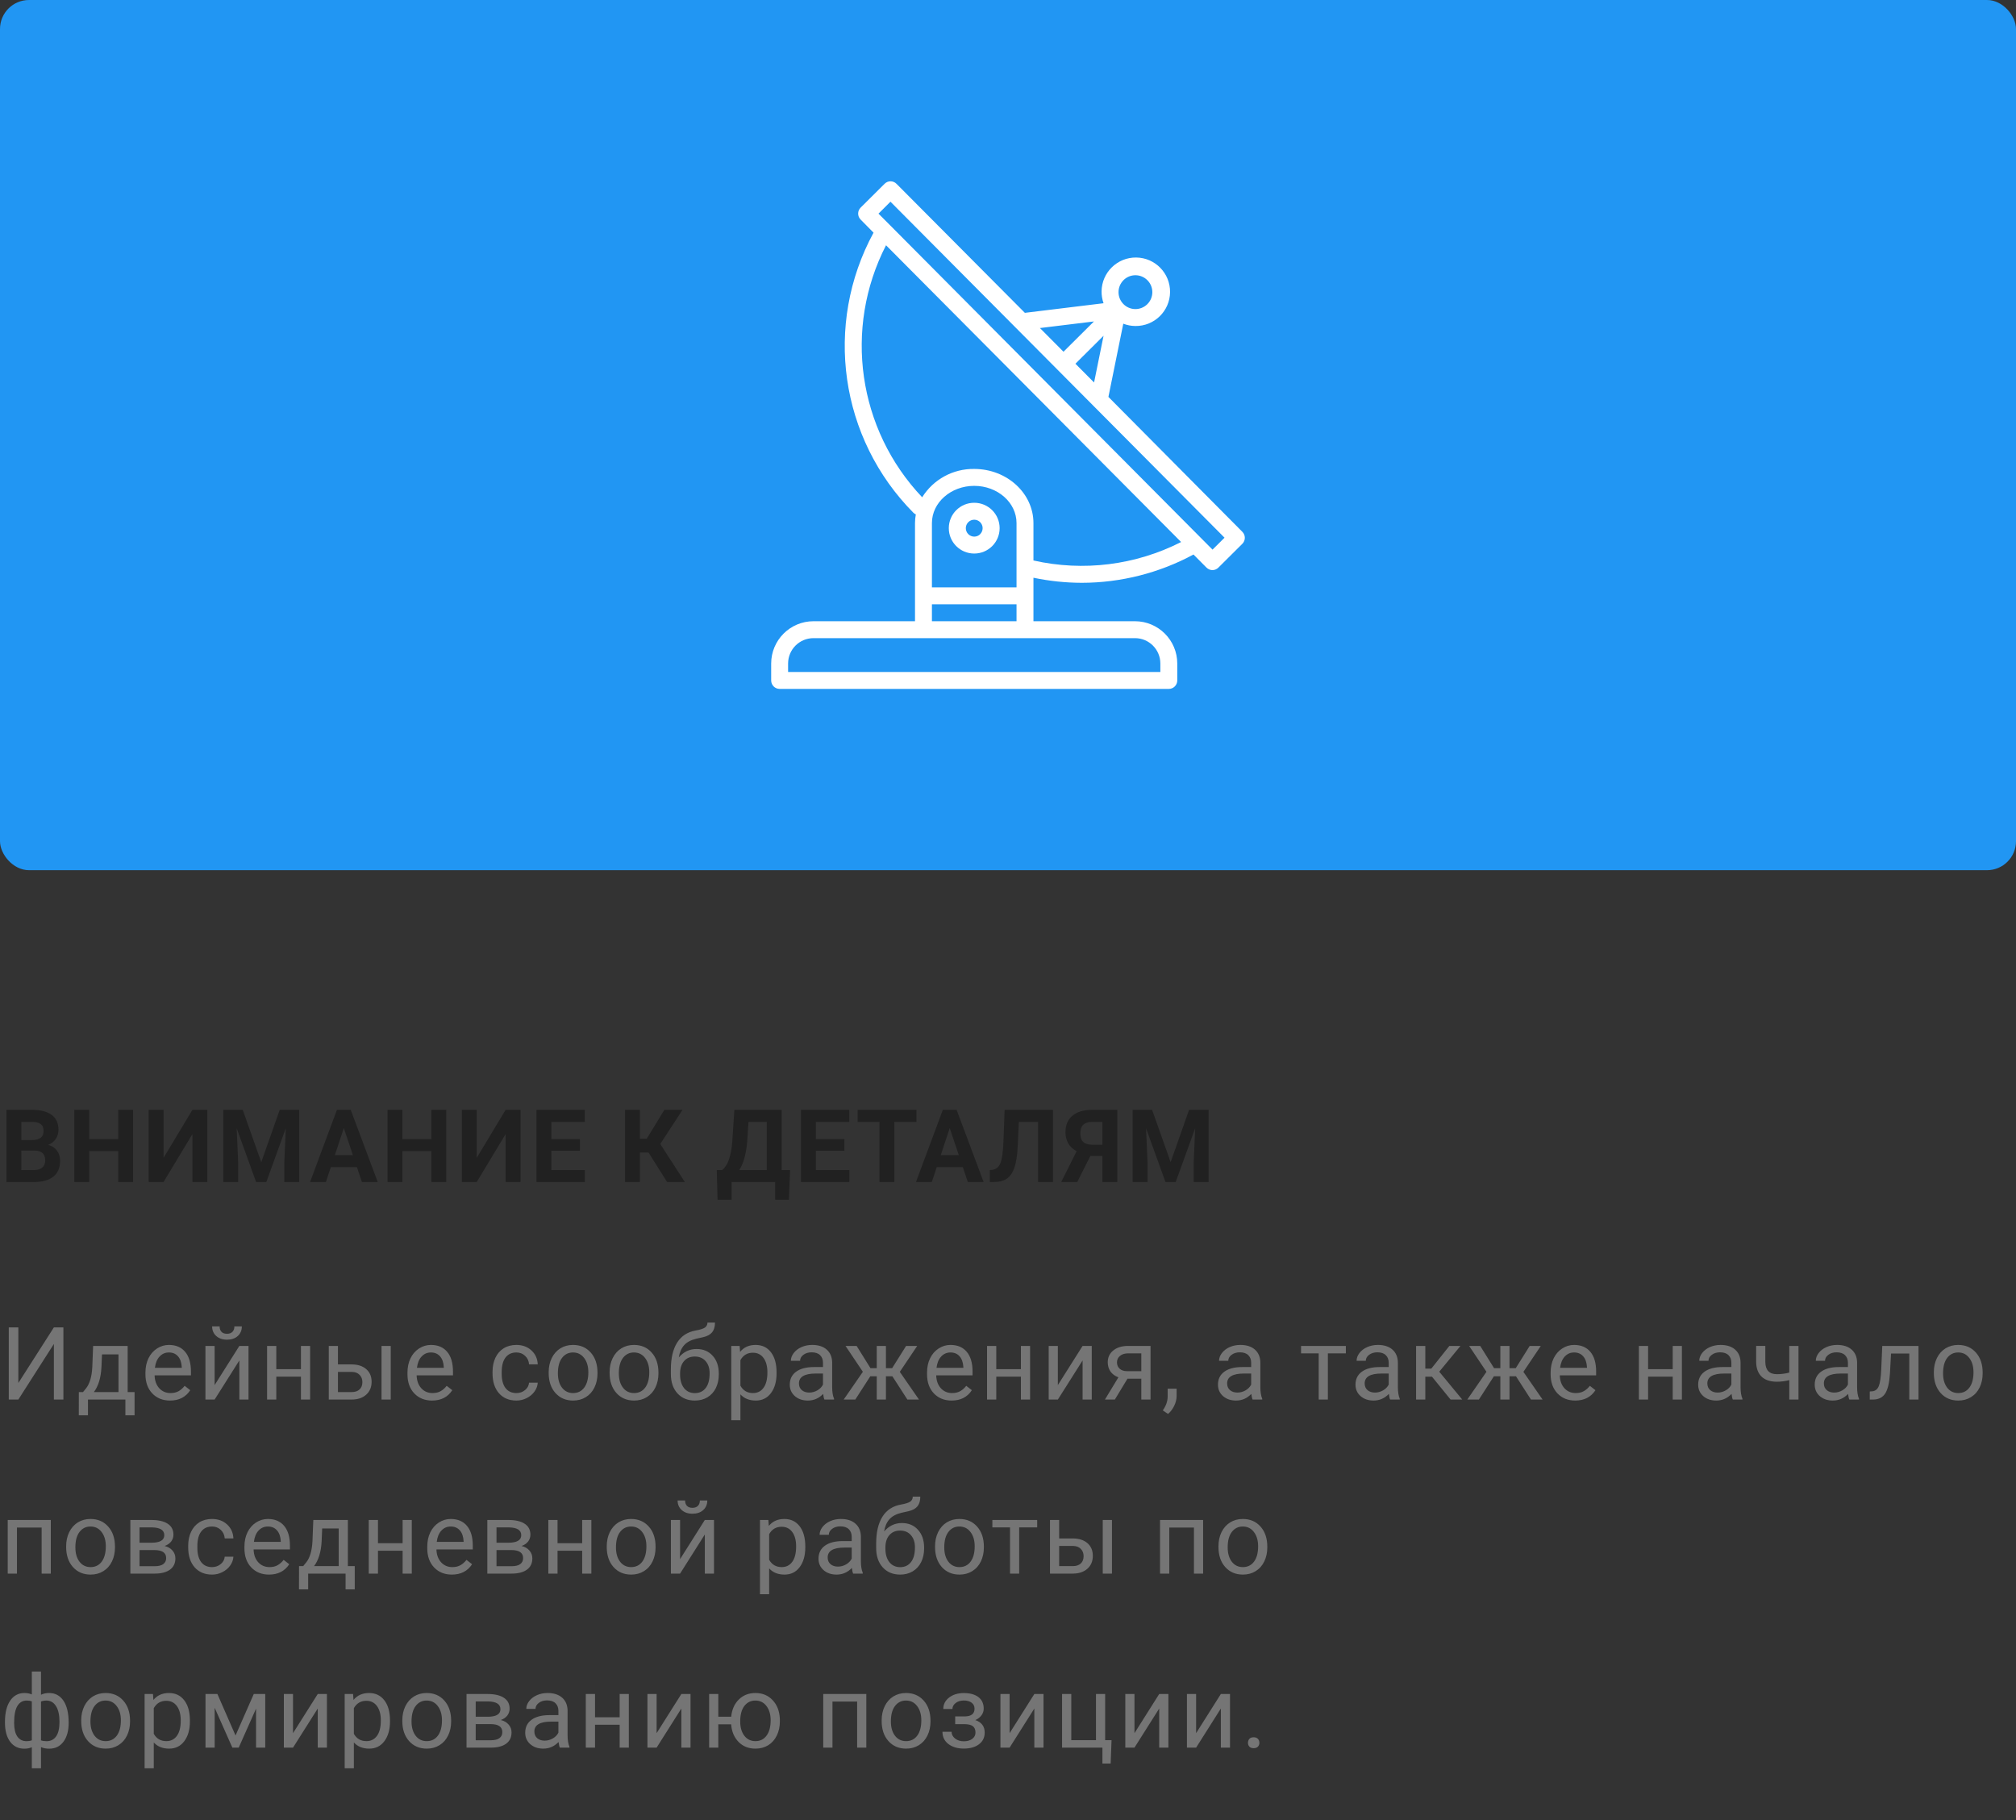 <svg width="278" height="251" viewBox="0 0 278 251" fill="none" xmlns="http://www.w3.org/2000/svg">
<rect x="0" y="0" width="278" height="251" fill="#333333" stroke="none"/>
<rect width="278" height="120" rx="4" fill="#2196F3"/>
<path d="M171.316 73.338L152.847 54.734L154.897 44.637C155.426 44.844 155.988 44.952 156.556 44.956H156.57C159.178 44.987 161.317 42.897 161.348 40.289C161.379 37.681 159.289 35.542 156.681 35.511C154.073 35.48 151.934 37.569 151.903 40.178C151.897 40.736 151.989 41.291 152.176 41.816L141.326 43.141L123.628 25.35C123.41 25.128 123.114 25.003 122.804 25C122.498 25.002 122.204 25.123 121.987 25.34L118.679 28.63C118.223 29.085 118.223 29.824 118.679 30.279L120.459 32.085C113.562 44.768 115.802 60.474 125.97 70.723C126.064 70.812 126.172 70.884 126.29 70.936C126.216 71.331 126.178 71.732 126.176 72.133V85.667H112.176C108.956 85.671 106.346 88.28 106.342 91.5V93.833C106.342 94.478 106.865 95 107.509 95H161.176C161.82 95 162.342 94.478 162.342 93.833V91.5C162.338 88.28 159.729 85.671 156.509 85.667H142.509V79.669C144.702 80.129 146.937 80.363 149.178 80.369C154.555 80.363 159.846 79.022 164.578 76.468L166.367 78.268C166.584 78.489 166.881 78.615 167.191 78.618C167.497 78.616 167.79 78.494 168.008 78.278L171.316 74.988C171.772 74.533 171.772 73.794 171.316 73.338ZM154.925 38.635C155.838 37.726 157.316 37.73 158.224 38.644C159.133 39.557 159.129 41.035 158.215 41.944C157.778 42.379 157.186 42.623 156.569 42.623H156.562C155.274 42.616 154.235 41.566 154.241 40.277C154.244 39.66 154.492 39.07 154.929 38.635H154.925ZM152.178 46.301L150.869 52.745L148.298 50.158L152.178 46.301ZM150.853 44.328L146.653 48.504L143.404 45.237L150.853 44.328ZM156.509 88C158.442 88 160.009 89.567 160.009 91.5V92.667H108.676V91.5C108.676 89.567 110.243 88 112.176 88H156.509ZM140.176 83.333V85.667H128.509V83.333H140.176ZM128.509 81V72.133C128.509 69.303 131.126 67 134.342 67C137.559 67 140.176 69.303 140.176 72.133V81H128.509ZM142.509 77.29V72.133C142.509 68.016 138.846 64.667 134.342 64.667C131.431 64.622 128.708 66.104 127.165 68.574C118.289 59.225 116.29 45.288 122.181 33.821L162.872 74.746C156.589 77.942 149.386 78.842 142.509 77.29ZM167.204 75.794L165.56 74.141L122.792 31.116L121.141 29.461L122.792 27.816L140.15 45.272C140.158 45.272 140.163 45.287 140.171 45.293L168.859 74.149L167.204 75.794Z" fill="white"/>
<path d="M134.353 69.333H134.342C132.409 69.33 130.84 70.895 130.837 72.828C130.834 74.761 132.399 76.33 134.332 76.333H134.342C136.275 76.336 137.844 74.772 137.847 72.839C137.85 70.906 136.286 69.336 134.353 69.333ZM135.169 73.66C134.95 73.879 134.652 74.001 134.342 74C133.698 73.997 133.178 73.472 133.182 72.827C133.183 72.519 133.307 72.224 133.526 72.006C133.743 71.79 134.036 71.668 134.342 71.667C134.986 71.67 135.506 72.195 135.503 72.839C135.501 73.148 135.377 73.443 135.159 73.66H135.169Z" fill="white"/>
<path d="M0.889 163V153.047H4.375C5.583 153.047 6.499 153.279 7.123 153.744C7.747 154.204 8.06 154.881 8.06 155.774C8.06 156.262 7.934 156.693 7.684 157.066C7.433 157.436 7.084 157.707 6.638 157.88C7.148 158.007 7.549 158.265 7.841 158.652C8.137 159.04 8.285 159.514 8.285 160.074C8.285 161.031 7.98 161.756 7.369 162.248C6.758 162.74 5.888 162.991 4.758 163H0.889ZM2.939 158.666V161.353H4.696C5.179 161.353 5.555 161.239 5.824 161.011C6.098 160.778 6.234 160.459 6.234 160.054C6.234 159.142 5.763 158.68 4.819 158.666H2.939ZM2.939 157.217H4.457C5.492 157.199 6.009 156.786 6.009 155.979C6.009 155.528 5.877 155.205 5.612 155.009C5.353 154.808 4.94 154.708 4.375 154.708H2.939V157.217ZM18.351 163H16.3V158.734H12.301V163H10.25V153.047H12.301V157.08H16.3V153.047H18.351V163ZM26.536 153.047H28.594V163H26.536V156.39L22.551 163H20.5V153.047H22.551V159.671L26.536 153.047ZM33.471 153.047L36.028 160.266L38.571 153.047H41.264V163H39.206V160.279L39.411 155.583L36.725 163H35.317L32.637 155.59L32.842 160.279V163H30.791V153.047H33.471ZM49.217 160.949H45.621L44.938 163H42.757L46.462 153.047H48.363L52.088 163H49.907L49.217 160.949ZM46.175 159.288H48.663L47.412 155.562L46.175 159.288ZM61.538 163H59.488V158.734H55.489V163H53.438V153.047H55.489V157.08H59.488V153.047H61.538V163ZM69.724 153.047H71.782V163H69.724V156.39L65.739 163H63.688V153.047H65.739V159.671L69.724 153.047ZM79.967 158.687H76.03V161.353H80.651V163H73.979V153.047H80.637V154.708H76.03V157.08H79.967V158.687ZM89.427 158.933H88.245V163H86.194V153.047H88.245V157.032H89.181L91.615 153.047H94.117L91.048 157.757L94.438 163H91.991L89.427 158.933ZM108.786 165.447H106.892V163H100.891V165.44H98.949L98.84 161.353H99.592C99.997 161.015 100.309 160.521 100.528 159.869C100.752 159.213 100.902 158.402 100.979 157.436L101.266 153.047H107.788V161.353H108.95L108.786 165.447ZM101.943 161.353H105.737V154.708H103.215L103.044 157.326C102.907 159.081 102.54 160.423 101.943 161.353ZM116.438 158.687H112.501V161.353H117.122V163H110.45V153.047H117.108V154.708H112.501V157.08H116.438V158.687ZM126.374 154.708H123.325V163H121.274V154.708H118.267V153.047H126.374V154.708ZM132.769 160.949H129.173L128.489 163H126.309L130.014 153.047H131.914L135.64 163H133.459L132.769 160.949ZM129.727 159.288H132.215L130.964 155.562L129.727 159.288ZM145.206 153.047V163H143.149V154.708H140.496L140.332 158.222C140.264 159.407 140.113 160.341 139.881 161.024C139.649 161.703 139.309 162.202 138.863 162.521C138.416 162.836 137.805 162.995 137.03 163H136.497V161.353L136.839 161.318C137.354 161.25 137.721 160.954 137.94 160.43C138.163 159.901 138.304 158.962 138.363 157.613L138.534 153.047H145.206ZM152.018 163V159.411H150.35L148.552 163H146.337L148.463 158.755C147.438 158.19 146.925 157.312 146.925 156.123C146.925 155.148 147.244 154.394 147.882 153.86C148.52 153.327 149.411 153.056 150.555 153.047H154.075V163H152.018ZM148.976 156.273C148.976 156.829 149.11 157.233 149.379 157.483C149.653 157.734 150.06 157.859 150.603 157.859H152.018V154.708H150.603C149.518 154.708 148.976 155.23 148.976 156.273ZM158.87 153.047L161.427 160.266L163.97 153.047H166.663V163H164.606V160.279L164.811 155.583L162.124 163H160.716L158.036 155.59L158.242 160.279V163H156.191V153.047H158.87Z" fill="#212121"/>
<path d="M7.431 183.047H8.743V193H7.431V185.33L2.529 193H1.21V183.047H2.529V190.717L7.431 183.047ZM11.446 191.968L11.884 191.428C12.376 190.79 12.656 189.833 12.725 188.557L12.841 185.604H17.605V191.968H18.556V195.174H17.291V193H12.13V195.174H10.865L10.872 191.968H11.446ZM12.943 191.968H16.341V186.772H14.065L13.989 188.536C13.912 190.008 13.563 191.152 12.943 191.968ZM23.446 193.137C22.444 193.137 21.628 192.809 20.999 192.152C20.37 191.492 20.056 190.61 20.056 189.507V189.274C20.056 188.541 20.195 187.887 20.473 187.312C20.755 186.734 21.147 186.283 21.649 185.959C22.154 185.631 22.701 185.467 23.289 185.467C24.251 185.467 24.998 185.784 25.531 186.417C26.065 187.05 26.331 187.957 26.331 189.138V189.664H21.32C21.339 190.393 21.551 190.983 21.956 191.435C22.366 191.881 22.886 192.104 23.515 192.104C23.961 192.104 24.34 192.013 24.65 191.831C24.959 191.649 25.231 191.407 25.463 191.106L26.235 191.708C25.616 192.66 24.686 193.137 23.446 193.137ZM23.289 186.506C22.779 186.506 22.35 186.693 22.004 187.066C21.658 187.436 21.444 187.955 21.361 188.625H25.067V188.529C25.03 187.887 24.857 187.39 24.547 187.039C24.237 186.684 23.818 186.506 23.289 186.506ZM33.006 185.604H34.271V193H33.006V187.606L29.595 193H28.33V185.604H29.595V191.004L33.006 185.604ZM33.348 182.91C33.348 183.462 33.159 183.906 32.781 184.243C32.407 184.576 31.915 184.742 31.304 184.742C30.693 184.742 30.199 184.574 29.82 184.236C29.442 183.899 29.253 183.457 29.253 182.91H30.285C30.285 183.229 30.372 183.48 30.545 183.662C30.718 183.84 30.971 183.929 31.304 183.929C31.623 183.929 31.871 183.84 32.049 183.662C32.231 183.484 32.322 183.234 32.322 182.91H33.348ZM42.764 193H41.499V189.842H38.102V193H36.83V185.604H38.102V188.81H41.499V185.604H42.764V193ZM46.602 188.153H48.523C49.361 188.162 50.025 188.381 50.512 188.81C51 189.238 51.244 189.819 51.244 190.553C51.244 191.291 50.993 191.883 50.492 192.33C49.99 192.777 49.316 193 48.468 193H45.337V185.604H46.602V188.153ZM53.882 193H52.611V185.604H53.882V193ZM46.602 189.186V191.968H48.482C48.956 191.968 49.323 191.847 49.582 191.605C49.842 191.359 49.972 191.024 49.972 190.601C49.972 190.19 49.844 189.855 49.589 189.596C49.339 189.331 48.985 189.195 48.53 189.186H46.602ZM59.58 193.137C58.577 193.137 57.761 192.809 57.132 192.152C56.503 191.492 56.189 190.61 56.189 189.507V189.274C56.189 188.541 56.328 187.887 56.606 187.312C56.889 186.734 57.28 186.283 57.782 185.959C58.288 185.631 58.834 185.467 59.422 185.467C60.384 185.467 61.131 185.784 61.664 186.417C62.198 187.05 62.464 187.957 62.464 189.138V189.664H57.454C57.472 190.393 57.684 190.983 58.089 191.435C58.499 191.881 59.019 192.104 59.648 192.104C60.094 192.104 60.473 192.013 60.783 191.831C61.093 191.649 61.364 191.407 61.596 191.106L62.369 191.708C61.749 192.66 60.819 193.137 59.58 193.137ZM59.422 186.506C58.912 186.506 58.483 186.693 58.137 187.066C57.791 187.436 57.577 187.955 57.495 188.625H61.2V188.529C61.163 187.887 60.99 187.39 60.68 187.039C60.37 186.684 59.951 186.506 59.422 186.506ZM71.213 192.104C71.665 192.104 72.059 191.968 72.396 191.694C72.733 191.421 72.92 191.079 72.957 190.669H74.153C74.13 191.093 73.984 191.496 73.716 191.879C73.447 192.262 73.087 192.567 72.635 192.795C72.189 193.023 71.715 193.137 71.213 193.137C70.206 193.137 69.404 192.802 68.807 192.132C68.215 191.457 67.919 190.537 67.919 189.37V189.158C67.919 188.438 68.051 187.798 68.315 187.237C68.579 186.677 68.958 186.242 69.45 185.932C69.947 185.622 70.532 185.467 71.207 185.467C72.036 185.467 72.724 185.715 73.271 186.212C73.823 186.709 74.117 187.354 74.153 188.146H72.957C72.92 187.668 72.738 187.276 72.41 186.971C72.086 186.661 71.685 186.506 71.207 186.506C70.564 186.506 70.065 186.738 69.71 187.203C69.359 187.663 69.183 188.331 69.183 189.206V189.445C69.183 190.298 69.359 190.954 69.71 191.414C70.061 191.874 70.562 192.104 71.213 192.104ZM75.66 189.233C75.66 188.509 75.801 187.857 76.084 187.278C76.371 186.7 76.767 186.253 77.273 185.938C77.784 185.624 78.365 185.467 79.016 185.467C80.023 185.467 80.837 185.815 81.457 186.513C82.081 187.21 82.393 188.137 82.393 189.295V189.384C82.393 190.104 82.254 190.751 81.976 191.325C81.703 191.895 81.309 192.339 80.794 192.658C80.283 192.977 79.695 193.137 79.03 193.137C78.027 193.137 77.214 192.788 76.59 192.091C75.97 191.394 75.66 190.471 75.66 189.322V189.233ZM76.931 189.384C76.931 190.204 77.121 190.863 77.499 191.359C77.882 191.856 78.392 192.104 79.03 192.104C79.673 192.104 80.183 191.854 80.561 191.353C80.939 190.847 81.129 190.14 81.129 189.233C81.129 188.422 80.935 187.766 80.548 187.265C80.165 186.759 79.654 186.506 79.016 186.506C78.392 186.506 77.888 186.754 77.506 187.251C77.123 187.748 76.931 188.459 76.931 189.384ZM84.064 189.233C84.064 188.509 84.206 187.857 84.488 187.278C84.775 186.7 85.172 186.253 85.677 185.938C86.188 185.624 86.769 185.467 87.421 185.467C88.428 185.467 89.241 185.815 89.861 186.513C90.486 187.21 90.798 188.137 90.798 189.295V189.384C90.798 190.104 90.659 190.751 90.381 191.325C90.107 191.895 89.713 192.339 89.198 192.658C88.688 192.977 88.1 193.137 87.434 193.137C86.432 193.137 85.618 192.788 84.994 192.091C84.374 191.394 84.064 190.471 84.064 189.322V189.233ZM85.336 189.384C85.336 190.204 85.525 190.863 85.903 191.359C86.286 191.856 86.796 192.104 87.434 192.104C88.077 192.104 88.587 191.854 88.966 191.353C89.344 190.847 89.533 190.14 89.533 189.233C89.533 188.422 89.339 187.766 88.952 187.265C88.569 186.759 88.059 186.506 87.421 186.506C86.796 186.506 86.293 186.754 85.91 187.251C85.527 187.748 85.336 188.459 85.336 189.384ZM96.051 186.027C96.98 186.027 97.723 186.34 98.279 186.964C98.84 187.584 99.12 188.402 99.12 189.418V189.534C99.12 190.231 98.986 190.856 98.717 191.407C98.448 191.954 98.06 192.38 97.555 192.686C97.053 192.986 96.475 193.137 95.818 193.137C94.825 193.137 94.025 192.806 93.419 192.146C92.813 191.48 92.51 190.589 92.51 189.473V188.857C92.51 187.303 92.797 186.068 93.371 185.152C93.95 184.236 94.802 183.678 95.928 183.478C96.566 183.364 96.996 183.225 97.22 183.061C97.443 182.896 97.555 182.671 97.555 182.384H98.594C98.594 182.953 98.464 183.398 98.204 183.717C97.949 184.036 97.539 184.261 96.974 184.394L96.03 184.605C95.278 184.783 94.713 185.084 94.335 185.508C93.961 185.927 93.717 186.488 93.603 187.189C94.273 186.415 95.089 186.027 96.051 186.027ZM95.805 187.066C95.185 187.066 94.693 187.276 94.328 187.695C93.963 188.11 93.781 188.687 93.781 189.425V189.534C93.781 190.327 93.963 190.956 94.328 191.421C94.697 191.881 95.194 192.111 95.818 192.111C96.447 192.111 96.944 191.879 97.308 191.414C97.673 190.949 97.855 190.27 97.855 189.377C97.855 188.68 97.671 188.121 97.302 187.702C96.937 187.278 96.438 187.066 95.805 187.066ZM107.087 189.384C107.087 190.509 106.829 191.416 106.314 192.104C105.799 192.793 105.102 193.137 104.223 193.137C103.325 193.137 102.618 192.852 102.103 192.282V195.844H100.839V185.604H101.994L102.056 186.424C102.571 185.786 103.286 185.467 104.202 185.467C105.091 185.467 105.793 185.802 106.308 186.472C106.827 187.142 107.087 188.074 107.087 189.268V189.384ZM105.822 189.24C105.822 188.406 105.644 187.748 105.289 187.265C104.934 186.782 104.446 186.54 103.826 186.54C103.061 186.54 102.486 186.88 102.103 187.559V191.093C102.482 191.767 103.061 192.104 103.84 192.104C104.446 192.104 104.927 191.865 105.282 191.387C105.642 190.904 105.822 190.188 105.822 189.24ZM113.687 193C113.614 192.854 113.554 192.594 113.509 192.221C112.921 192.831 112.219 193.137 111.403 193.137C110.674 193.137 110.075 192.932 109.606 192.521C109.141 192.107 108.908 191.583 108.908 190.949C108.908 190.179 109.2 189.582 109.783 189.158C110.371 188.73 111.196 188.516 112.258 188.516H113.488V187.935C113.488 187.493 113.356 187.142 113.092 186.882C112.828 186.618 112.438 186.485 111.923 186.485C111.472 186.485 111.093 186.599 110.788 186.827C110.483 187.055 110.33 187.331 110.33 187.654H109.059C109.059 187.285 109.189 186.93 109.448 186.588C109.713 186.242 110.068 185.968 110.515 185.768C110.966 185.567 111.46 185.467 111.998 185.467C112.85 185.467 113.518 185.681 114.001 186.109C114.484 186.533 114.735 187.119 114.753 187.866V191.271C114.753 191.95 114.84 192.49 115.013 192.891V193H113.687ZM111.588 192.036C111.984 192.036 112.36 191.934 112.716 191.729C113.071 191.523 113.329 191.257 113.488 190.929V189.411H112.497C110.948 189.411 110.173 189.865 110.173 190.771C110.173 191.168 110.305 191.478 110.569 191.701C110.834 191.924 111.173 192.036 111.588 192.036ZM123.055 189.787H122.166V193H120.901V189.787H120.013L117.942 193H116.342L118.987 189.172L116.595 185.604H118.126L120.033 188.666H120.901V185.604H122.166V188.666H123.027L124.948 185.604H126.48L124.08 189.179L126.726 193H125.126L123.055 189.787ZM131.227 193.137C130.224 193.137 129.408 192.809 128.779 192.152C128.151 191.492 127.836 190.61 127.836 189.507V189.274C127.836 188.541 127.975 187.887 128.253 187.312C128.536 186.734 128.928 186.283 129.429 185.959C129.935 185.631 130.482 185.467 131.07 185.467C132.031 185.467 132.779 185.784 133.312 186.417C133.845 187.05 134.112 187.957 134.112 189.138V189.664H129.101C129.119 190.393 129.331 190.983 129.737 191.435C130.147 191.881 130.666 192.104 131.295 192.104C131.742 192.104 132.12 192.013 132.43 191.831C132.74 191.649 133.011 191.407 133.243 191.106L134.016 191.708C133.396 192.66 132.466 193.137 131.227 193.137ZM131.07 186.506C130.559 186.506 130.131 186.693 129.784 187.066C129.438 187.436 129.224 187.955 129.142 188.625H132.847V188.529C132.81 187.887 132.637 187.39 132.327 187.039C132.017 186.684 131.598 186.506 131.07 186.506ZM142.044 193H140.78V189.842H137.382V193H136.111V185.604H137.382V188.81H140.78V185.604H142.044V193ZM149.286 185.604H150.551V193H149.286V187.606L145.875 193H144.611V185.604H145.875V191.004L149.286 185.604ZM158.655 185.604V193H157.383V190.122H155.476L153.733 193H152.366L154.225 189.931C153.751 189.757 153.386 189.491 153.131 189.131C152.881 188.766 152.755 188.342 152.755 187.859C152.755 187.185 153.008 186.643 153.514 186.232C154.02 185.818 154.697 185.608 155.544 185.604H158.655ZM154.027 187.873C154.027 188.233 154.15 188.525 154.396 188.748C154.642 188.967 154.968 189.078 155.373 189.083H157.383V186.629H155.565C155.095 186.629 154.722 186.745 154.444 186.978C154.166 187.205 154.027 187.504 154.027 187.873ZM161.064 194.982L160.346 194.49C160.775 193.893 160.998 193.278 161.016 192.645V191.503H162.253V192.494C162.253 192.954 162.14 193.415 161.912 193.875C161.688 194.335 161.406 194.704 161.064 194.982ZM172.732 193C172.659 192.854 172.6 192.594 172.554 192.221C171.966 192.831 171.265 193.137 170.449 193.137C169.72 193.137 169.12 192.932 168.651 192.521C168.186 192.107 167.954 191.583 167.954 190.949C167.954 190.179 168.245 189.582 168.829 189.158C169.417 188.73 170.242 188.516 171.303 188.516H172.534V187.935C172.534 187.493 172.402 187.142 172.137 186.882C171.873 186.618 171.483 186.485 170.968 186.485C170.517 186.485 170.139 186.599 169.834 186.827C169.528 187.055 169.376 187.331 169.376 187.654H168.104C168.104 187.285 168.234 186.93 168.494 186.588C168.758 186.242 169.114 185.968 169.56 185.768C170.011 185.567 170.506 185.467 171.044 185.467C171.896 185.467 172.563 185.681 173.047 186.109C173.53 186.533 173.78 187.119 173.799 187.866V191.271C173.799 191.95 173.885 192.49 174.058 192.891V193H172.732ZM170.633 192.036C171.03 192.036 171.406 191.934 171.761 191.729C172.117 191.523 172.374 191.257 172.534 190.929V189.411H171.543C169.993 189.411 169.218 189.865 169.218 190.771C169.218 191.168 169.351 191.478 169.615 191.701C169.879 191.924 170.219 192.036 170.633 192.036ZM185.59 186.629H183.108V193H181.844V186.629H179.41V185.604H185.59V186.629ZM191.697 193C191.624 192.854 191.565 192.594 191.519 192.221C190.932 192.831 190.23 193.137 189.414 193.137C188.685 193.137 188.086 192.932 187.616 192.521C187.151 192.107 186.919 191.583 186.919 190.949C186.919 190.179 187.211 189.582 187.794 189.158C188.382 188.73 189.207 188.516 190.268 188.516H191.499V187.935C191.499 187.493 191.367 187.142 191.102 186.882C190.838 186.618 190.448 186.485 189.934 186.485C189.482 186.485 189.104 186.599 188.799 186.827C188.493 187.055 188.341 187.331 188.341 187.654H187.069C187.069 187.285 187.199 186.93 187.459 186.588C187.723 186.242 188.079 185.968 188.525 185.768C188.976 185.567 189.471 185.467 190.009 185.467C190.861 185.467 191.529 185.681 192.012 186.109C192.495 186.533 192.745 187.119 192.764 187.866V191.271C192.764 191.95 192.85 192.49 193.023 192.891V193H191.697ZM189.599 192.036C189.995 192.036 190.371 191.934 190.726 191.729C191.082 191.523 191.339 191.257 191.499 190.929V189.411H190.508C188.958 189.411 188.184 189.865 188.184 190.771C188.184 191.168 188.316 191.478 188.58 191.701C188.844 191.924 189.184 192.036 189.599 192.036ZM197.47 189.849H196.547V193H195.275V185.604H196.547V188.734H197.374L199.862 185.604H201.394L198.468 189.158L201.64 193H200.033L197.47 189.849ZM209.046 189.787H208.157V193H206.893V189.787H206.004L203.933 193H202.333L204.979 189.172L202.586 185.604H204.117L206.024 188.666H206.893V185.604H208.157V188.666H209.019L210.94 185.604H212.471L210.071 189.179L212.717 193H211.117L209.046 189.787ZM217.218 193.137C216.215 193.137 215.4 192.809 214.771 192.152C214.142 191.492 213.827 190.61 213.827 189.507V189.274C213.827 188.541 213.966 187.887 214.244 187.312C214.527 186.734 214.919 186.283 215.42 185.959C215.926 185.631 216.473 185.467 217.061 185.467C218.022 185.467 218.77 185.784 219.303 186.417C219.836 187.05 220.103 187.957 220.103 189.138V189.664H215.092C215.11 190.393 215.322 190.983 215.728 191.435C216.138 191.881 216.657 192.104 217.286 192.104C217.733 192.104 218.111 192.013 218.421 191.831C218.731 191.649 219.002 191.407 219.235 191.106L220.007 191.708C219.387 192.66 218.458 193.137 217.218 193.137ZM217.061 186.506C216.55 186.506 216.122 186.693 215.776 187.066C215.429 187.436 215.215 187.955 215.133 188.625H218.838V188.529C218.802 187.887 218.628 187.39 218.319 187.039C218.009 186.684 217.589 186.506 217.061 186.506ZM231.928 193H230.663V189.842H227.266V193H225.994V185.604H227.266V188.81H230.663V185.604H231.928V193ZM238.952 193C238.879 192.854 238.819 192.594 238.774 192.221C238.186 192.831 237.484 193.137 236.668 193.137C235.939 193.137 235.34 192.932 234.871 192.521C234.406 192.107 234.173 191.583 234.173 190.949C234.173 190.179 234.465 189.582 235.048 189.158C235.636 188.73 236.461 188.516 237.523 188.516H238.753V187.935C238.753 187.493 238.621 187.142 238.357 186.882C238.093 186.618 237.703 186.485 237.188 186.485C236.737 186.485 236.358 186.599 236.053 186.827C235.748 187.055 235.595 187.331 235.595 187.654H234.324C234.324 187.285 234.454 186.93 234.713 186.588C234.978 186.242 235.333 185.968 235.78 185.768C236.231 185.567 236.725 185.467 237.263 185.467C238.115 185.467 238.783 185.681 239.266 186.109C239.749 186.533 240 187.119 240.018 187.866V191.271C240.018 191.95 240.105 192.49 240.278 192.891V193H238.952ZM236.853 192.036C237.249 192.036 237.625 191.934 237.981 191.729C238.336 191.523 238.594 191.257 238.753 190.929V189.411H237.762C236.213 189.411 235.438 189.865 235.438 190.771C235.438 191.168 235.57 191.478 235.834 191.701C236.099 191.924 236.438 192.036 236.853 192.036ZM248.005 193H246.734V190.32C246.178 190.466 245.608 190.539 245.025 190.539C244.1 190.539 243.393 190.302 242.906 189.828C242.423 189.354 242.177 188.68 242.167 187.805V185.597H243.432V187.846C243.455 188.949 243.986 189.5 245.025 189.5C245.608 189.5 246.178 189.427 246.734 189.281V185.604H248.005V193ZM255.022 193C254.949 192.854 254.89 192.594 254.844 192.221C254.256 192.831 253.555 193.137 252.739 193.137C252.01 193.137 251.41 192.932 250.941 192.521C250.476 192.107 250.244 191.583 250.244 190.949C250.244 190.179 250.535 189.582 251.119 189.158C251.707 188.73 252.531 188.516 253.593 188.516H254.824V187.935C254.824 187.493 254.692 187.142 254.427 186.882C254.163 186.618 253.773 186.485 253.258 186.485C252.807 186.485 252.429 186.599 252.124 186.827C251.818 187.055 251.666 187.331 251.666 187.654H250.394C250.394 187.285 250.524 186.93 250.784 186.588C251.048 186.242 251.404 185.968 251.85 185.768C252.301 185.567 252.796 185.467 253.334 185.467C254.186 185.467 254.853 185.681 255.336 186.109C255.82 186.533 256.07 187.119 256.088 187.866V191.271C256.088 191.95 256.175 192.49 256.348 192.891V193H255.022ZM252.923 192.036C253.32 192.036 253.696 191.934 254.051 191.729C254.407 191.523 254.664 191.257 254.824 190.929V189.411H253.833C252.283 189.411 251.508 189.865 251.508 190.771C251.508 191.168 251.641 191.478 251.905 191.701C252.169 191.924 252.509 192.036 252.923 192.036ZM264.554 185.604V193H263.283V186.649H260.767L260.617 189.418C260.535 190.689 260.321 191.599 259.974 192.146C259.632 192.692 259.088 192.977 258.34 193H257.835V191.886L258.197 191.858C258.607 191.813 258.901 191.576 259.079 191.147C259.256 190.719 259.37 189.926 259.421 188.769L259.557 185.604H264.554ZM266.67 189.233C266.67 188.509 266.811 187.857 267.093 187.278C267.381 186.7 267.777 186.253 268.283 185.938C268.793 185.624 269.374 185.467 270.026 185.467C271.033 185.467 271.847 185.815 272.467 186.513C273.091 187.21 273.403 188.137 273.403 189.295V189.384C273.403 190.104 273.264 190.751 272.986 191.325C272.713 191.895 272.318 192.339 271.803 192.658C271.293 192.977 270.705 193.137 270.04 193.137C269.037 193.137 268.224 192.788 267.599 192.091C266.98 191.394 266.67 190.471 266.67 189.322V189.233ZM267.941 189.384C267.941 190.204 268.13 190.863 268.509 191.359C268.891 191.856 269.402 192.104 270.04 192.104C270.682 192.104 271.193 191.854 271.571 191.353C271.949 190.847 272.138 190.14 272.138 189.233C272.138 188.422 271.945 187.766 271.557 187.265C271.175 186.759 270.664 186.506 270.026 186.506C269.402 186.506 268.898 186.754 268.515 187.251C268.133 187.748 267.941 188.459 267.941 189.384ZM7.007 217H5.742V210.649H2.338V217H1.066V209.604H7.007V217ZM9.122 213.233C9.122 212.509 9.263 211.857 9.546 211.278C9.833 210.7 10.23 210.253 10.735 209.938C11.246 209.624 11.827 209.467 12.479 209.467C13.486 209.467 14.299 209.815 14.919 210.513C15.543 211.21 15.855 212.137 15.855 213.295V213.384C15.855 214.104 15.716 214.751 15.439 215.325C15.165 215.895 14.771 216.339 14.256 216.658C13.745 216.977 13.158 217.137 12.492 217.137C11.49 217.137 10.676 216.788 10.052 216.091C9.432 215.394 9.122 214.471 9.122 213.322V213.233ZM10.394 213.384C10.394 214.204 10.583 214.863 10.961 215.359C11.344 215.856 11.854 216.104 12.492 216.104C13.135 216.104 13.645 215.854 14.024 215.353C14.402 214.847 14.591 214.14 14.591 213.233C14.591 212.422 14.397 211.766 14.01 211.265C13.627 210.759 13.117 210.506 12.479 210.506C11.854 210.506 11.351 210.754 10.968 211.251C10.585 211.748 10.394 212.459 10.394 213.384ZM17.978 217V209.604H20.863C21.847 209.604 22.601 209.777 23.125 210.123C23.654 210.465 23.918 210.968 23.918 211.634C23.918 211.976 23.816 212.285 23.61 212.563C23.405 212.837 23.102 213.047 22.701 213.192C23.148 213.297 23.506 213.502 23.775 213.808C24.048 214.113 24.185 214.478 24.185 214.901C24.185 215.58 23.934 216.1 23.433 216.46C22.936 216.82 22.232 217 21.32 217H17.978ZM19.242 213.753V215.981H21.334C21.863 215.981 22.257 215.883 22.517 215.688C22.781 215.492 22.913 215.216 22.913 214.86C22.913 214.122 22.371 213.753 21.286 213.753H19.242ZM19.242 212.741H20.876C22.061 212.741 22.654 212.395 22.654 211.702C22.654 211.009 22.093 210.652 20.972 210.629H19.242V212.741ZM29.246 216.104C29.698 216.104 30.092 215.968 30.429 215.694C30.766 215.421 30.953 215.079 30.989 214.669H32.186C32.163 215.093 32.017 215.496 31.748 215.879C31.479 216.262 31.119 216.567 30.668 216.795C30.222 217.023 29.748 217.137 29.246 217.137C28.239 217.137 27.437 216.802 26.84 216.132C26.248 215.457 25.951 214.537 25.951 213.37V213.158C25.951 212.438 26.084 211.798 26.348 211.237C26.612 210.677 26.991 210.242 27.483 209.932C27.979 209.622 28.565 209.467 29.239 209.467C30.069 209.467 30.757 209.715 31.304 210.212C31.855 210.709 32.149 211.354 32.186 212.146H30.989C30.953 211.668 30.771 211.276 30.443 210.971C30.119 210.661 29.718 210.506 29.239 210.506C28.597 210.506 28.098 210.738 27.742 211.203C27.392 211.663 27.216 212.331 27.216 213.206V213.445C27.216 214.298 27.392 214.954 27.742 215.414C28.093 215.874 28.595 216.104 29.246 216.104ZM37.097 217.137C36.094 217.137 35.279 216.809 34.65 216.152C34.021 215.492 33.706 214.61 33.706 213.507V213.274C33.706 212.541 33.845 211.887 34.123 211.312C34.406 210.734 34.798 210.283 35.299 209.959C35.805 209.631 36.352 209.467 36.94 209.467C37.901 209.467 38.649 209.784 39.182 210.417C39.715 211.05 39.982 211.957 39.982 213.138V213.664H34.971C34.989 214.393 35.201 214.983 35.607 215.435C36.017 215.881 36.536 216.104 37.165 216.104C37.612 216.104 37.99 216.013 38.3 215.831C38.61 215.649 38.881 215.407 39.114 215.106L39.886 215.708C39.266 216.66 38.337 217.137 37.097 217.137ZM36.94 210.506C36.429 210.506 36.001 210.693 35.655 211.066C35.308 211.436 35.094 211.955 35.012 212.625H38.717V212.529C38.681 211.887 38.508 211.39 38.198 211.039C37.888 210.684 37.468 210.506 36.94 210.506ZM41.81 215.968L42.248 215.428C42.74 214.79 43.02 213.833 43.088 212.557L43.205 209.604H47.969V215.968H48.919V219.174H47.655V217H42.494V219.174H41.229L41.236 215.968H41.81ZM43.307 215.968H46.705V210.772H44.428L44.353 212.536C44.276 214.008 43.927 215.152 43.307 215.968ZM56.784 217H55.519V213.842H52.122V217H50.85V209.604H52.122V212.81H55.519V209.604H56.784V217ZM62.31 217.137C61.307 217.137 60.492 216.809 59.863 216.152C59.234 215.492 58.919 214.61 58.919 213.507V213.274C58.919 212.541 59.059 211.887 59.337 211.312C59.619 210.734 60.011 210.283 60.512 209.959C61.018 209.631 61.565 209.467 62.153 209.467C63.114 209.467 63.862 209.784 64.395 210.417C64.928 211.05 65.195 211.957 65.195 213.138V213.664H60.184C60.202 214.393 60.414 214.983 60.82 215.435C61.23 215.881 61.75 216.104 62.379 216.104C62.825 216.104 63.203 216.013 63.513 215.831C63.823 215.649 64.094 215.407 64.327 215.106L65.099 215.708C64.479 216.66 63.55 217.137 62.31 217.137ZM62.153 210.506C61.642 210.506 61.214 210.693 60.868 211.066C60.521 211.436 60.307 211.955 60.225 212.625H63.93V212.529C63.894 211.887 63.721 211.39 63.411 211.039C63.101 210.684 62.681 210.506 62.153 210.506ZM67.201 217V209.604H70.086C71.07 209.604 71.824 209.777 72.348 210.123C72.877 210.465 73.141 210.968 73.141 211.634C73.141 211.976 73.039 212.285 72.834 212.563C72.629 212.837 72.326 213.047 71.924 213.192C72.371 213.297 72.729 213.502 72.998 213.808C73.271 214.113 73.408 214.478 73.408 214.901C73.408 215.58 73.157 216.1 72.656 216.46C72.159 216.82 71.455 217 70.544 217H67.201ZM68.466 213.753V215.981H70.557C71.086 215.981 71.48 215.883 71.74 215.688C72.004 215.492 72.136 215.216 72.136 214.86C72.136 214.122 71.594 213.753 70.509 213.753H68.466ZM68.466 212.741H70.099C71.284 212.741 71.877 212.395 71.877 211.702C71.877 211.009 71.316 210.652 70.195 210.629H68.466V212.741ZM81.546 217H80.281V213.842H76.883V217H75.612V209.604H76.883V212.81H80.281V209.604H81.546V217ZM83.668 213.233C83.668 212.509 83.809 211.857 84.092 211.278C84.379 210.7 84.775 210.253 85.281 209.938C85.791 209.624 86.373 209.467 87.024 209.467C88.031 209.467 88.845 209.815 89.465 210.513C90.089 211.21 90.401 212.137 90.401 213.295V213.384C90.401 214.104 90.262 214.751 89.984 215.325C89.711 215.895 89.317 216.339 88.802 216.658C88.291 216.977 87.703 217.137 87.038 217.137C86.035 217.137 85.222 216.788 84.597 216.091C83.978 215.394 83.668 214.471 83.668 213.322V213.233ZM84.939 213.384C84.939 214.204 85.128 214.863 85.507 215.359C85.889 215.856 86.4 216.104 87.038 216.104C87.68 216.104 88.191 215.854 88.569 215.353C88.947 214.847 89.136 214.14 89.136 213.233C89.136 212.422 88.943 211.766 88.555 211.265C88.173 210.759 87.662 210.506 87.024 210.506C86.4 210.506 85.896 210.754 85.513 211.251C85.131 211.748 84.939 212.459 84.939 213.384ZM97.192 209.604H98.457V217H97.192V211.606L93.781 217H92.516V209.604H93.781V215.004L97.192 209.604ZM97.534 206.91C97.534 207.462 97.345 207.906 96.967 208.243C96.593 208.576 96.101 208.742 95.49 208.742C94.879 208.742 94.385 208.574 94.007 208.236C93.629 207.899 93.439 207.457 93.439 206.91H94.472C94.472 207.229 94.558 207.48 94.731 207.662C94.904 207.84 95.157 207.929 95.49 207.929C95.809 207.929 96.058 207.84 96.235 207.662C96.418 207.484 96.509 207.234 96.509 206.91H97.534ZM111.048 213.384C111.048 214.509 110.79 215.416 110.275 216.104C109.76 216.793 109.063 217.137 108.184 217.137C107.286 217.137 106.579 216.852 106.064 216.282V219.844H104.8V209.604H105.955L106.017 210.424C106.532 209.786 107.247 209.467 108.163 209.467C109.052 209.467 109.754 209.802 110.269 210.472C110.788 211.142 111.048 212.074 111.048 213.268V213.384ZM109.783 213.24C109.783 212.406 109.606 211.748 109.25 211.265C108.895 210.782 108.407 210.54 107.787 210.54C107.022 210.54 106.447 210.88 106.064 211.559V215.093C106.443 215.767 107.022 216.104 107.801 216.104C108.407 216.104 108.888 215.865 109.243 215.387C109.603 214.904 109.783 214.188 109.783 213.24ZM117.648 217C117.575 216.854 117.515 216.594 117.47 216.221C116.882 216.831 116.18 217.137 115.364 217.137C114.635 217.137 114.036 216.932 113.567 216.521C113.102 216.107 112.869 215.583 112.869 214.949C112.869 214.179 113.161 213.582 113.744 213.158C114.332 212.73 115.157 212.516 116.219 212.516H117.449V211.935C117.449 211.493 117.317 211.142 117.053 210.882C116.789 210.618 116.399 210.485 115.884 210.485C115.433 210.485 115.054 210.599 114.749 210.827C114.444 211.055 114.291 211.331 114.291 211.654H113.02C113.02 211.285 113.15 210.93 113.409 210.588C113.674 210.242 114.029 209.968 114.476 209.768C114.927 209.567 115.421 209.467 115.959 209.467C116.811 209.467 117.479 209.681 117.962 210.109C118.445 210.533 118.696 211.119 118.714 211.866V215.271C118.714 215.95 118.801 216.49 118.974 216.891V217H117.648ZM115.549 216.036C115.945 216.036 116.321 215.934 116.677 215.729C117.032 215.523 117.29 215.257 117.449 214.929V213.411H116.458C114.909 213.411 114.134 213.865 114.134 214.771C114.134 215.168 114.266 215.478 114.53 215.701C114.795 215.924 115.134 216.036 115.549 216.036ZM124.363 210.027C125.293 210.027 126.036 210.34 126.592 210.964C127.153 211.584 127.433 212.402 127.433 213.418V213.534C127.433 214.231 127.298 214.856 127.029 215.407C126.761 215.954 126.373 216.38 125.867 216.686C125.366 216.986 124.787 217.137 124.131 217.137C123.138 217.137 122.338 216.806 121.732 216.146C121.126 215.48 120.822 214.589 120.822 213.473V212.857C120.822 211.303 121.11 210.068 121.684 209.152C122.263 208.236 123.115 207.678 124.24 207.478C124.878 207.364 125.309 207.225 125.532 207.061C125.756 206.896 125.867 206.671 125.867 206.384H126.906C126.906 206.953 126.777 207.398 126.517 207.717C126.262 208.036 125.851 208.261 125.286 208.394L124.343 208.605C123.591 208.783 123.026 209.084 122.648 209.508C122.274 209.927 122.03 210.488 121.916 211.189C122.586 210.415 123.402 210.027 124.363 210.027ZM124.117 211.066C123.498 211.066 123.005 211.276 122.641 211.695C122.276 212.11 122.094 212.687 122.094 213.425V213.534C122.094 214.327 122.276 214.956 122.641 215.421C123.01 215.881 123.507 216.111 124.131 216.111C124.76 216.111 125.257 215.879 125.621 215.414C125.986 214.949 126.168 214.27 126.168 213.377C126.168 212.68 125.984 212.121 125.614 211.702C125.25 211.278 124.751 211.066 124.117 211.066ZM128.94 213.233C128.94 212.509 129.081 211.857 129.364 211.278C129.651 210.7 130.047 210.253 130.553 209.938C131.063 209.624 131.644 209.467 132.296 209.467C133.303 209.467 134.117 209.815 134.737 210.513C135.361 211.21 135.673 212.137 135.673 213.295V213.384C135.673 214.104 135.534 214.751 135.256 215.325C134.983 215.895 134.588 216.339 134.074 216.658C133.563 216.977 132.975 217.137 132.31 217.137C131.307 217.137 130.494 216.788 129.869 216.091C129.25 215.394 128.94 214.471 128.94 213.322V213.233ZM130.211 213.384C130.211 214.204 130.4 214.863 130.779 215.359C131.161 215.856 131.672 216.104 132.31 216.104C132.952 216.104 133.463 215.854 133.841 215.353C134.219 214.847 134.408 214.14 134.408 213.233C134.408 212.422 134.215 211.766 133.827 211.265C133.445 210.759 132.934 210.506 132.296 210.506C131.672 210.506 131.168 210.754 130.785 211.251C130.403 211.748 130.211 212.459 130.211 213.384ZM143.025 210.629H140.543V217H139.279V210.629H136.845V209.604H143.025V210.629ZM146.056 212.153H147.977C148.816 212.162 149.479 212.381 149.966 212.81C150.454 213.238 150.698 213.819 150.698 214.553C150.698 215.291 150.447 215.883 149.946 216.33C149.444 216.777 148.77 217 147.922 217H144.791V209.604H146.056V212.153ZM153.336 217H152.065V209.604H153.336V217ZM146.056 213.186V215.968H147.936C148.41 215.968 148.777 215.847 149.037 215.605C149.296 215.359 149.426 215.024 149.426 214.601C149.426 214.19 149.299 213.855 149.043 213.596C148.793 213.331 148.44 213.195 147.984 213.186H146.056ZM165.907 217H164.642V210.649H161.238V217H159.966V209.604H165.907V217ZM168.022 213.233C168.022 212.509 168.163 211.857 168.446 211.278C168.733 210.7 169.13 210.253 169.635 209.938C170.146 209.624 170.727 209.467 171.379 209.467C172.386 209.467 173.199 209.815 173.819 210.513C174.443 211.21 174.756 212.137 174.756 213.295V213.384C174.756 214.104 174.617 214.751 174.339 215.325C174.065 215.895 173.671 216.339 173.156 216.658C172.646 216.977 172.058 217.137 171.392 217.137C170.39 217.137 169.576 216.788 168.952 216.091C168.332 215.394 168.022 214.471 168.022 213.322V213.233ZM169.294 213.384C169.294 214.204 169.483 214.863 169.861 215.359C170.244 215.856 170.754 216.104 171.392 216.104C172.035 216.104 172.545 215.854 172.924 215.353C173.302 214.847 173.491 214.14 173.491 213.233C173.491 212.422 173.297 211.766 172.91 211.265C172.527 210.759 172.017 210.506 171.379 210.506C170.754 210.506 170.251 210.754 169.868 211.251C169.485 211.748 169.294 212.459 169.294 213.384ZM0.684 237.438C0.684 236.203 0.923 235.233 1.401 234.526C1.88 233.82 2.536 233.467 3.37 233.467C3.757 233.467 4.097 233.533 4.389 233.665V230.5H5.653V233.706C5.972 233.547 6.346 233.467 6.774 233.467C7.613 233.467 8.271 233.82 8.75 234.526C9.229 235.233 9.468 236.251 9.468 237.582C9.468 238.671 9.229 239.537 8.75 240.18C8.276 240.822 7.622 241.144 6.788 241.144C6.346 241.144 5.968 241.071 5.653 240.925V243.844H4.389V240.945C4.088 241.077 3.744 241.144 3.356 241.144C2.527 241.144 1.873 240.822 1.395 240.18C0.921 239.537 0.684 238.658 0.684 237.541V237.438ZM8.203 237.438C8.203 236.509 8.044 235.789 7.725 235.278C7.406 234.763 6.966 234.506 6.405 234.506C6.118 234.506 5.868 234.551 5.653 234.643V239.995C5.858 240.073 6.114 240.111 6.419 240.111C6.984 240.111 7.422 239.893 7.731 239.455C8.046 239.018 8.203 238.345 8.203 237.438ZM1.948 237.582C1.948 238.411 2.096 239.04 2.393 239.469C2.689 239.897 3.115 240.111 3.671 240.111C3.935 240.111 4.174 240.07 4.389 239.988V234.622C4.197 234.545 3.963 234.506 3.685 234.506C3.129 234.506 2.7 234.754 2.399 235.251C2.099 235.748 1.948 236.525 1.948 237.582ZM11.2 237.233C11.2 236.509 11.341 235.857 11.624 235.278C11.911 234.7 12.308 234.253 12.814 233.938C13.324 233.624 13.905 233.467 14.557 233.467C15.564 233.467 16.377 233.815 16.997 234.513C17.622 235.21 17.934 236.137 17.934 237.295V237.384C17.934 238.104 17.795 238.751 17.517 239.325C17.243 239.895 16.849 240.339 16.334 240.658C15.824 240.977 15.236 241.137 14.57 241.137C13.568 241.137 12.754 240.788 12.13 240.091C11.51 239.394 11.2 238.471 11.2 237.322V237.233ZM12.472 237.384C12.472 238.204 12.661 238.863 13.039 239.359C13.422 239.856 13.932 240.104 14.57 240.104C15.213 240.104 15.723 239.854 16.102 239.353C16.48 238.847 16.669 238.14 16.669 237.233C16.669 236.422 16.475 235.766 16.088 235.265C15.705 234.759 15.195 234.506 14.557 234.506C13.932 234.506 13.429 234.754 13.046 235.251C12.663 235.748 12.472 236.459 12.472 237.384ZM26.188 237.384C26.188 238.509 25.93 239.416 25.415 240.104C24.9 240.793 24.203 241.137 23.323 241.137C22.426 241.137 21.719 240.852 21.204 240.282V243.844H19.94V233.604H21.095L21.156 234.424C21.671 233.786 22.387 233.467 23.303 233.467C24.192 233.467 24.893 233.802 25.408 234.472C25.928 235.142 26.188 236.074 26.188 237.268V237.384ZM24.923 237.24C24.923 236.406 24.745 235.748 24.39 235.265C24.034 234.782 23.547 234.54 22.927 234.54C22.161 234.54 21.587 234.88 21.204 235.559V239.093C21.582 239.767 22.161 240.104 22.941 240.104C23.547 240.104 24.027 239.865 24.383 239.387C24.743 238.904 24.923 238.188 24.923 237.24ZM32.48 239.325L34.995 233.604H36.575V241H35.31V235.62L32.917 241H32.042L29.602 235.504V241H28.337V233.604H29.978L32.48 239.325ZM43.817 233.604H45.081V241H43.817V235.606L40.406 241H39.141V233.604H40.406V239.004L43.817 233.604ZM53.78 237.384C53.78 238.509 53.522 239.416 53.007 240.104C52.492 240.793 51.795 241.137 50.915 241.137C50.018 241.137 49.311 240.852 48.796 240.282V243.844H47.532V233.604H48.687L48.748 234.424C49.263 233.786 49.979 233.467 50.895 233.467C51.784 233.467 52.485 233.802 53 234.472C53.52 235.142 53.78 236.074 53.78 237.268V237.384ZM52.515 237.24C52.515 236.406 52.337 235.748 51.982 235.265C51.626 234.782 51.139 234.54 50.519 234.54C49.753 234.54 49.179 234.88 48.796 235.559V239.093C49.175 239.767 49.753 240.104 50.533 240.104C51.139 240.104 51.62 239.865 51.975 239.387C52.335 238.904 52.515 238.188 52.515 237.24ZM55.478 237.233C55.478 236.509 55.619 235.857 55.902 235.278C56.189 234.7 56.585 234.253 57.091 233.938C57.602 233.624 58.183 233.467 58.834 233.467C59.842 233.467 60.655 233.815 61.275 234.513C61.899 235.21 62.211 236.137 62.211 237.295V237.384C62.211 238.104 62.072 238.751 61.794 239.325C61.521 239.895 61.127 240.339 60.612 240.658C60.101 240.977 59.514 241.137 58.848 241.137C57.846 241.137 57.032 240.788 56.408 240.091C55.788 239.394 55.478 238.471 55.478 237.322V237.233ZM56.749 237.384C56.749 238.204 56.939 238.863 57.317 239.359C57.7 239.856 58.21 240.104 58.848 240.104C59.491 240.104 60.001 239.854 60.379 239.353C60.758 238.847 60.947 238.14 60.947 237.233C60.947 236.422 60.753 235.766 60.366 235.265C59.983 234.759 59.472 234.506 58.834 234.506C58.21 234.506 57.706 234.754 57.324 235.251C56.941 235.748 56.749 236.459 56.749 237.384ZM64.334 241V233.604H67.218C68.203 233.604 68.957 233.777 69.481 234.123C70.01 234.465 70.274 234.968 70.274 235.634C70.274 235.976 70.171 236.285 69.966 236.563C69.761 236.837 69.458 237.047 69.057 237.192C69.504 237.297 69.862 237.502 70.13 237.808C70.404 238.113 70.541 238.478 70.541 238.901C70.541 239.58 70.29 240.1 69.789 240.46C69.292 240.82 68.588 241 67.676 241H64.334ZM65.598 237.753V239.981H67.69C68.219 239.981 68.613 239.883 68.873 239.688C69.137 239.492 69.269 239.216 69.269 238.86C69.269 238.122 68.727 237.753 67.642 237.753H65.598ZM65.598 236.741H67.232C68.417 236.741 69.009 236.395 69.009 235.702C69.009 235.009 68.449 234.652 67.328 234.629H65.598V236.741ZM77.202 241C77.129 240.854 77.07 240.594 77.024 240.221C76.436 240.831 75.734 241.137 74.919 241.137C74.189 241.137 73.59 240.932 73.121 240.521C72.656 240.107 72.424 239.583 72.424 238.949C72.424 238.179 72.715 237.582 73.299 237.158C73.886 236.73 74.711 236.516 75.773 236.516H77.004V235.935C77.004 235.493 76.871 235.142 76.607 234.882C76.343 234.618 75.953 234.485 75.438 234.485C74.987 234.485 74.609 234.599 74.303 234.827C73.998 235.055 73.845 235.331 73.845 235.654H72.574C72.574 235.285 72.704 234.93 72.963 234.588C73.228 234.242 73.583 233.968 74.03 233.768C74.481 233.567 74.976 233.467 75.513 233.467C76.365 233.467 77.033 233.681 77.516 234.109C77.999 234.533 78.25 235.119 78.268 235.866V239.271C78.268 239.95 78.355 240.49 78.528 240.891V241H77.202ZM75.103 240.036C75.5 240.036 75.876 239.934 76.231 239.729C76.587 239.523 76.844 239.257 77.004 238.929V237.411H76.012C74.463 237.411 73.688 237.865 73.688 238.771C73.688 239.168 73.82 239.478 74.085 239.701C74.349 239.924 74.689 240.036 75.103 240.036ZM86.714 241H85.449V237.842H82.052V241H80.78V233.604H82.052V236.81H85.449V233.604H86.714V241ZM93.956 233.604H95.221V241H93.956V235.606L90.545 241H89.28V233.604H90.545V239.004L93.956 233.604ZM99.052 236.741H100.829C100.925 235.757 101.273 234.966 101.875 234.369C102.481 233.768 103.244 233.467 104.165 233.467C105.131 233.467 105.922 233.793 106.537 234.444C107.152 235.096 107.485 235.944 107.535 236.987L107.542 237.384C107.542 238.104 107.401 238.753 107.118 239.332C106.835 239.911 106.439 240.357 105.929 240.672C105.418 240.982 104.835 241.137 104.179 241.137C103.226 241.137 102.447 240.827 101.841 240.207C101.235 239.583 100.895 238.774 100.822 237.78H99.052V241H97.787V233.604H99.052V236.741ZM102.073 237.384C102.073 238.204 102.262 238.863 102.641 239.359C103.023 239.856 103.536 240.104 104.179 240.104C104.821 240.104 105.329 239.852 105.703 239.346C106.081 238.84 106.27 238.136 106.27 237.233C106.27 236.427 106.079 235.771 105.696 235.265C105.313 234.759 104.803 234.506 104.165 234.506C103.536 234.506 103.03 234.754 102.647 235.251C102.265 235.748 102.073 236.459 102.073 237.384ZM119.463 241H118.198V234.649H114.794V241H113.522V233.604H119.463V241ZM121.578 237.233C121.578 236.509 121.72 235.857 122.002 235.278C122.289 234.7 122.686 234.253 123.192 233.938C123.702 233.624 124.283 233.467 124.935 233.467C125.942 233.467 126.755 233.815 127.375 234.513C127.999 235.21 128.312 236.137 128.312 237.295V237.384C128.312 238.104 128.173 238.751 127.895 239.325C127.621 239.895 127.227 240.339 126.712 240.658C126.202 240.977 125.614 241.137 124.948 241.137C123.946 241.137 123.132 240.788 122.508 240.091C121.888 239.394 121.578 238.471 121.578 237.322V237.233ZM122.85 237.384C122.85 238.204 123.039 238.863 123.417 239.359C123.8 239.856 124.31 240.104 124.948 240.104C125.591 240.104 126.101 239.854 126.48 239.353C126.858 238.847 127.047 238.14 127.047 237.233C127.047 236.422 126.853 235.766 126.466 235.265C126.083 234.759 125.573 234.506 124.935 234.506C124.31 234.506 123.807 234.754 123.424 235.251C123.041 235.748 122.85 236.459 122.85 237.384ZM134.385 235.627C134.385 235.281 134.253 235.007 133.988 234.807C133.724 234.602 133.362 234.499 132.902 234.499C132.455 234.499 132.081 234.615 131.78 234.848C131.484 235.08 131.336 235.354 131.336 235.668H130.078C130.078 235.025 130.347 234.499 130.885 234.089C131.423 233.679 132.095 233.474 132.902 233.474C133.767 233.474 134.442 233.66 134.925 234.034C135.408 234.403 135.65 234.932 135.65 235.62C135.65 235.953 135.549 236.258 135.349 236.536C135.148 236.814 134.863 237.035 134.494 237.199C135.356 237.491 135.786 238.065 135.786 238.922C135.786 239.601 135.524 240.139 135 240.535C134.476 240.932 133.777 241.13 132.902 241.13C132.049 241.13 131.345 240.923 130.789 240.508C130.238 240.089 129.962 239.523 129.962 238.812H131.22C131.22 239.173 131.379 239.482 131.698 239.742C132.022 239.997 132.423 240.125 132.902 240.125C133.385 240.125 133.774 240.013 134.071 239.79C134.367 239.567 134.515 239.277 134.515 238.922C134.515 238.507 134.39 238.211 134.139 238.033C133.893 237.851 133.508 237.76 132.984 237.76H131.719V236.693H133.093C133.954 236.671 134.385 236.315 134.385 235.627ZM142.632 233.604H143.897V241H142.632V235.606L139.221 241H137.956V233.604H139.221V239.004L142.632 233.604ZM146.456 233.604H147.728V239.968H151.132V233.604H152.397V239.968H153.279L153.156 243.194H152.021V241H146.456V233.604ZM159.851 233.604H161.116V241H159.851V235.606L156.44 241H155.175V233.604H156.44V239.004L159.851 233.604ZM168.351 233.604H169.616V241H168.351V235.606L164.94 241H163.675V233.604H164.94V239.004L168.351 233.604ZM172.093 240.337C172.093 240.118 172.157 239.936 172.285 239.79C172.417 239.644 172.613 239.571 172.873 239.571C173.132 239.571 173.328 239.644 173.461 239.79C173.597 239.936 173.666 240.118 173.666 240.337C173.666 240.547 173.597 240.722 173.461 240.863C173.328 241.005 173.132 241.075 172.873 241.075C172.613 241.075 172.417 241.005 172.285 240.863C172.157 240.722 172.093 240.547 172.093 240.337Z" fill="#757575"/>
</svg>
